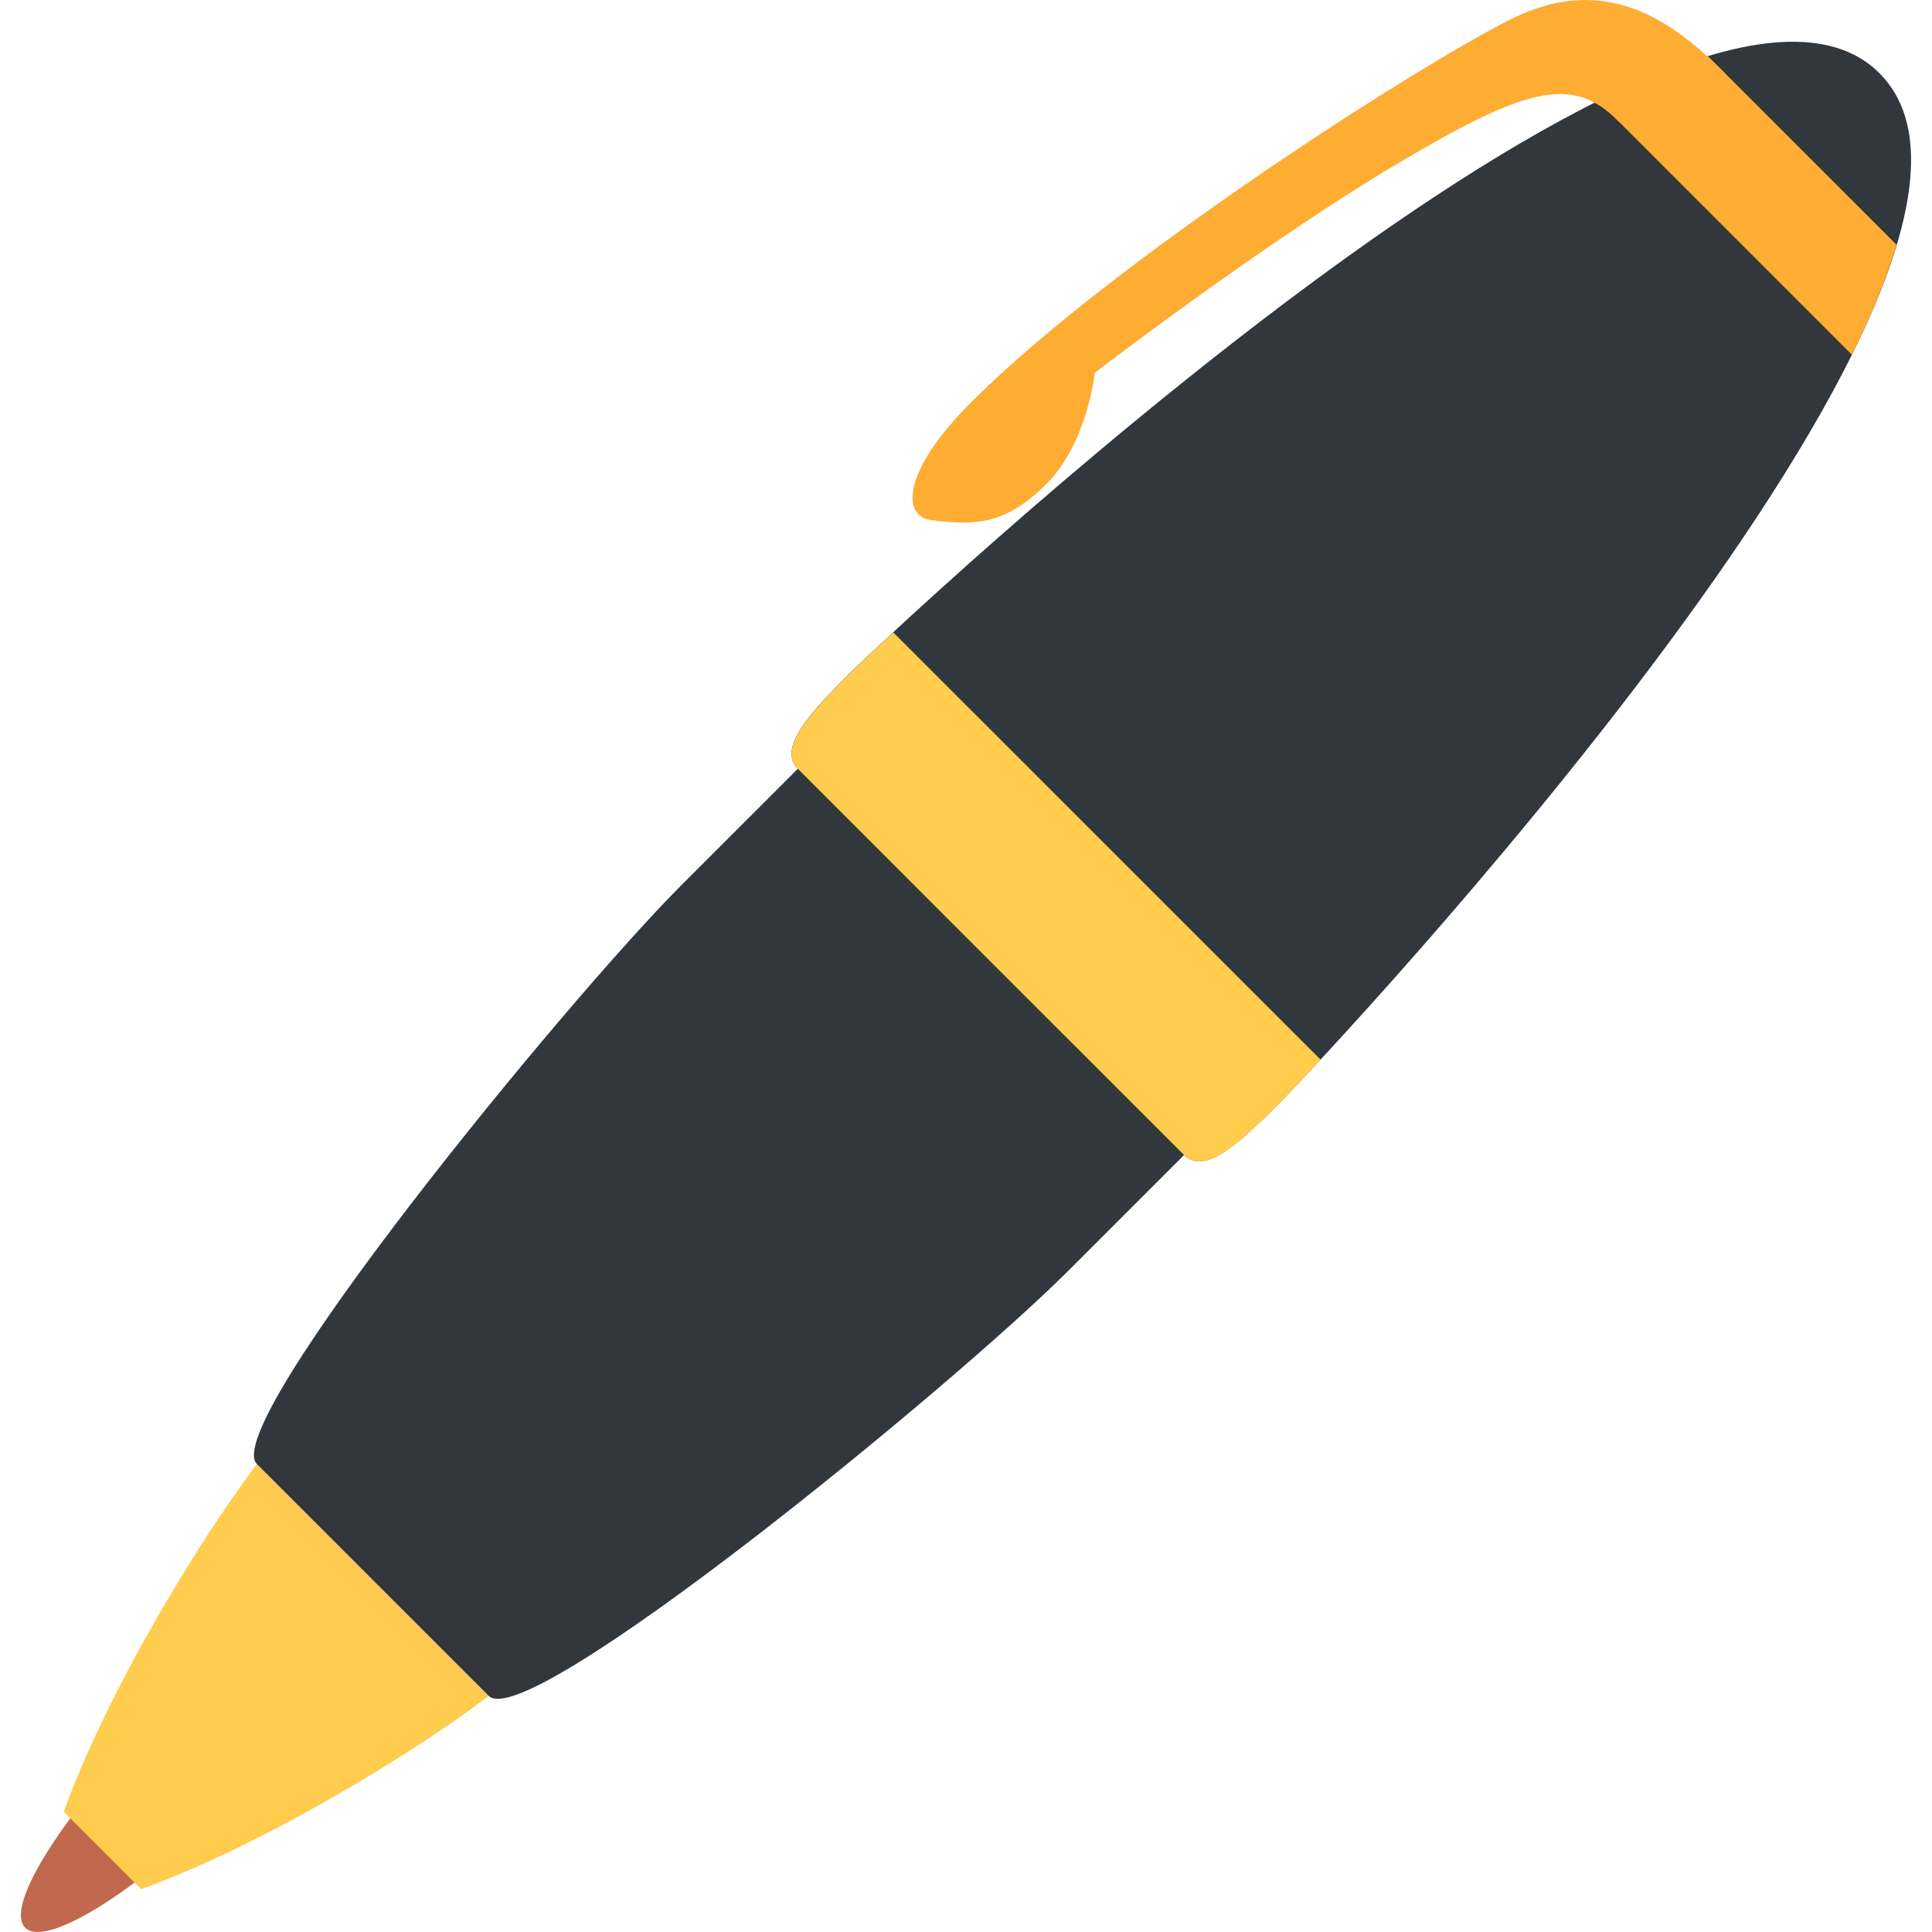 <?xml version="1.0" encoding="UTF-8" standalone="no"?><svg viewBox="0 0 30 30"><path style="fill:#c1694f;stroke-width:0.848" d="M 3.69,27.834 C 2.2,29.325 0.723,30.265 0.391,29.933 0.059,29.602 1,28.125 2.491,26.634 c 1.491,-1.491 2.968,-2.431 3.299,-2.1 0.331,0.332 -0.609,1.808 -2.1,3.299 z" /><path style="fill:#ffcc4d;stroke-width:0.848" d="M 5.79,24.535 3.99,22.735 c 0,0 -0.919,1.182 -1.938,3.08 -0.764,1.422 -1.061,2.319 -1.061,2.319 l 0.6,0.6 0.6,0.6 c 0,0 0.898,-0.299 2.319,-1.061 1.898,-1.019 3.079,-1.938 3.079,-1.938 z" /><path style="fill:#31373d;stroke-width:0.848" d="m 29.186,1.138 c -2.999,-3 -15.41,8.736 -16.01,9.336 -0.6,0.6 -1.106,1.144 -0.787,1.463 L 10.589,13.736 c -1.8,1.8 -7.199,8.398 -6.6,8.998 l 1.8,1.8 1.799,1.799 c 0.6,0.6 7.199,-4.799 8.999,-6.599 l 1.799,-1.799 c 0.319,0.319 0.863,-0.188 1.463,-0.788 0.6,-0.599 12.336,-13.009 9.336,-16.009 z" /><path style="fill:#ffcc4d;stroke-width:0.848" d="m 19.85,17.148 c 0.072,-0.071 0.307,-0.318 0.657,-0.693 L 13.87,9.819 c -0.375,0.349 -0.621,0.585 -0.693,0.657 -0.6,0.6 -1.106,1.144 -0.787,1.463 l 2.999,3 3,2.999 c 0.318,0.317 0.862,-0.189 1.462,-0.789 z" /><path style="fill:#ffac33;stroke-width:0.848" d="m 26.804,1.156 c -0.786,-0.786 -1.836,-1.611 -3.336,-0.861 -1.5,0.75 -6.204,3.768 -8.38,5.943 -1.122,1.122 -1.058,1.783 -0.637,1.837 0.697,0.09 1.162,0.075 1.8,-0.562 0.636,-0.637 0.749,-1.725 0.749,-1.725 0,0 2.588,-1.987 4.63,-3.205 2.044,-1.219 2.773,-1.427 3.487,-0.713 0.714,0.714 1.687,-0.713 1.687,-0.713 z" /><path style="fill:#ffac33;stroke-width:0.848" d="M 24.817,1.568 28.756,5.508 C 29.055,4.906 29.291,4.333 29.45,3.801 L 26.523,0.875 C 25.991,1.034 25.419,1.27 24.817,1.568 Z" /></svg>
